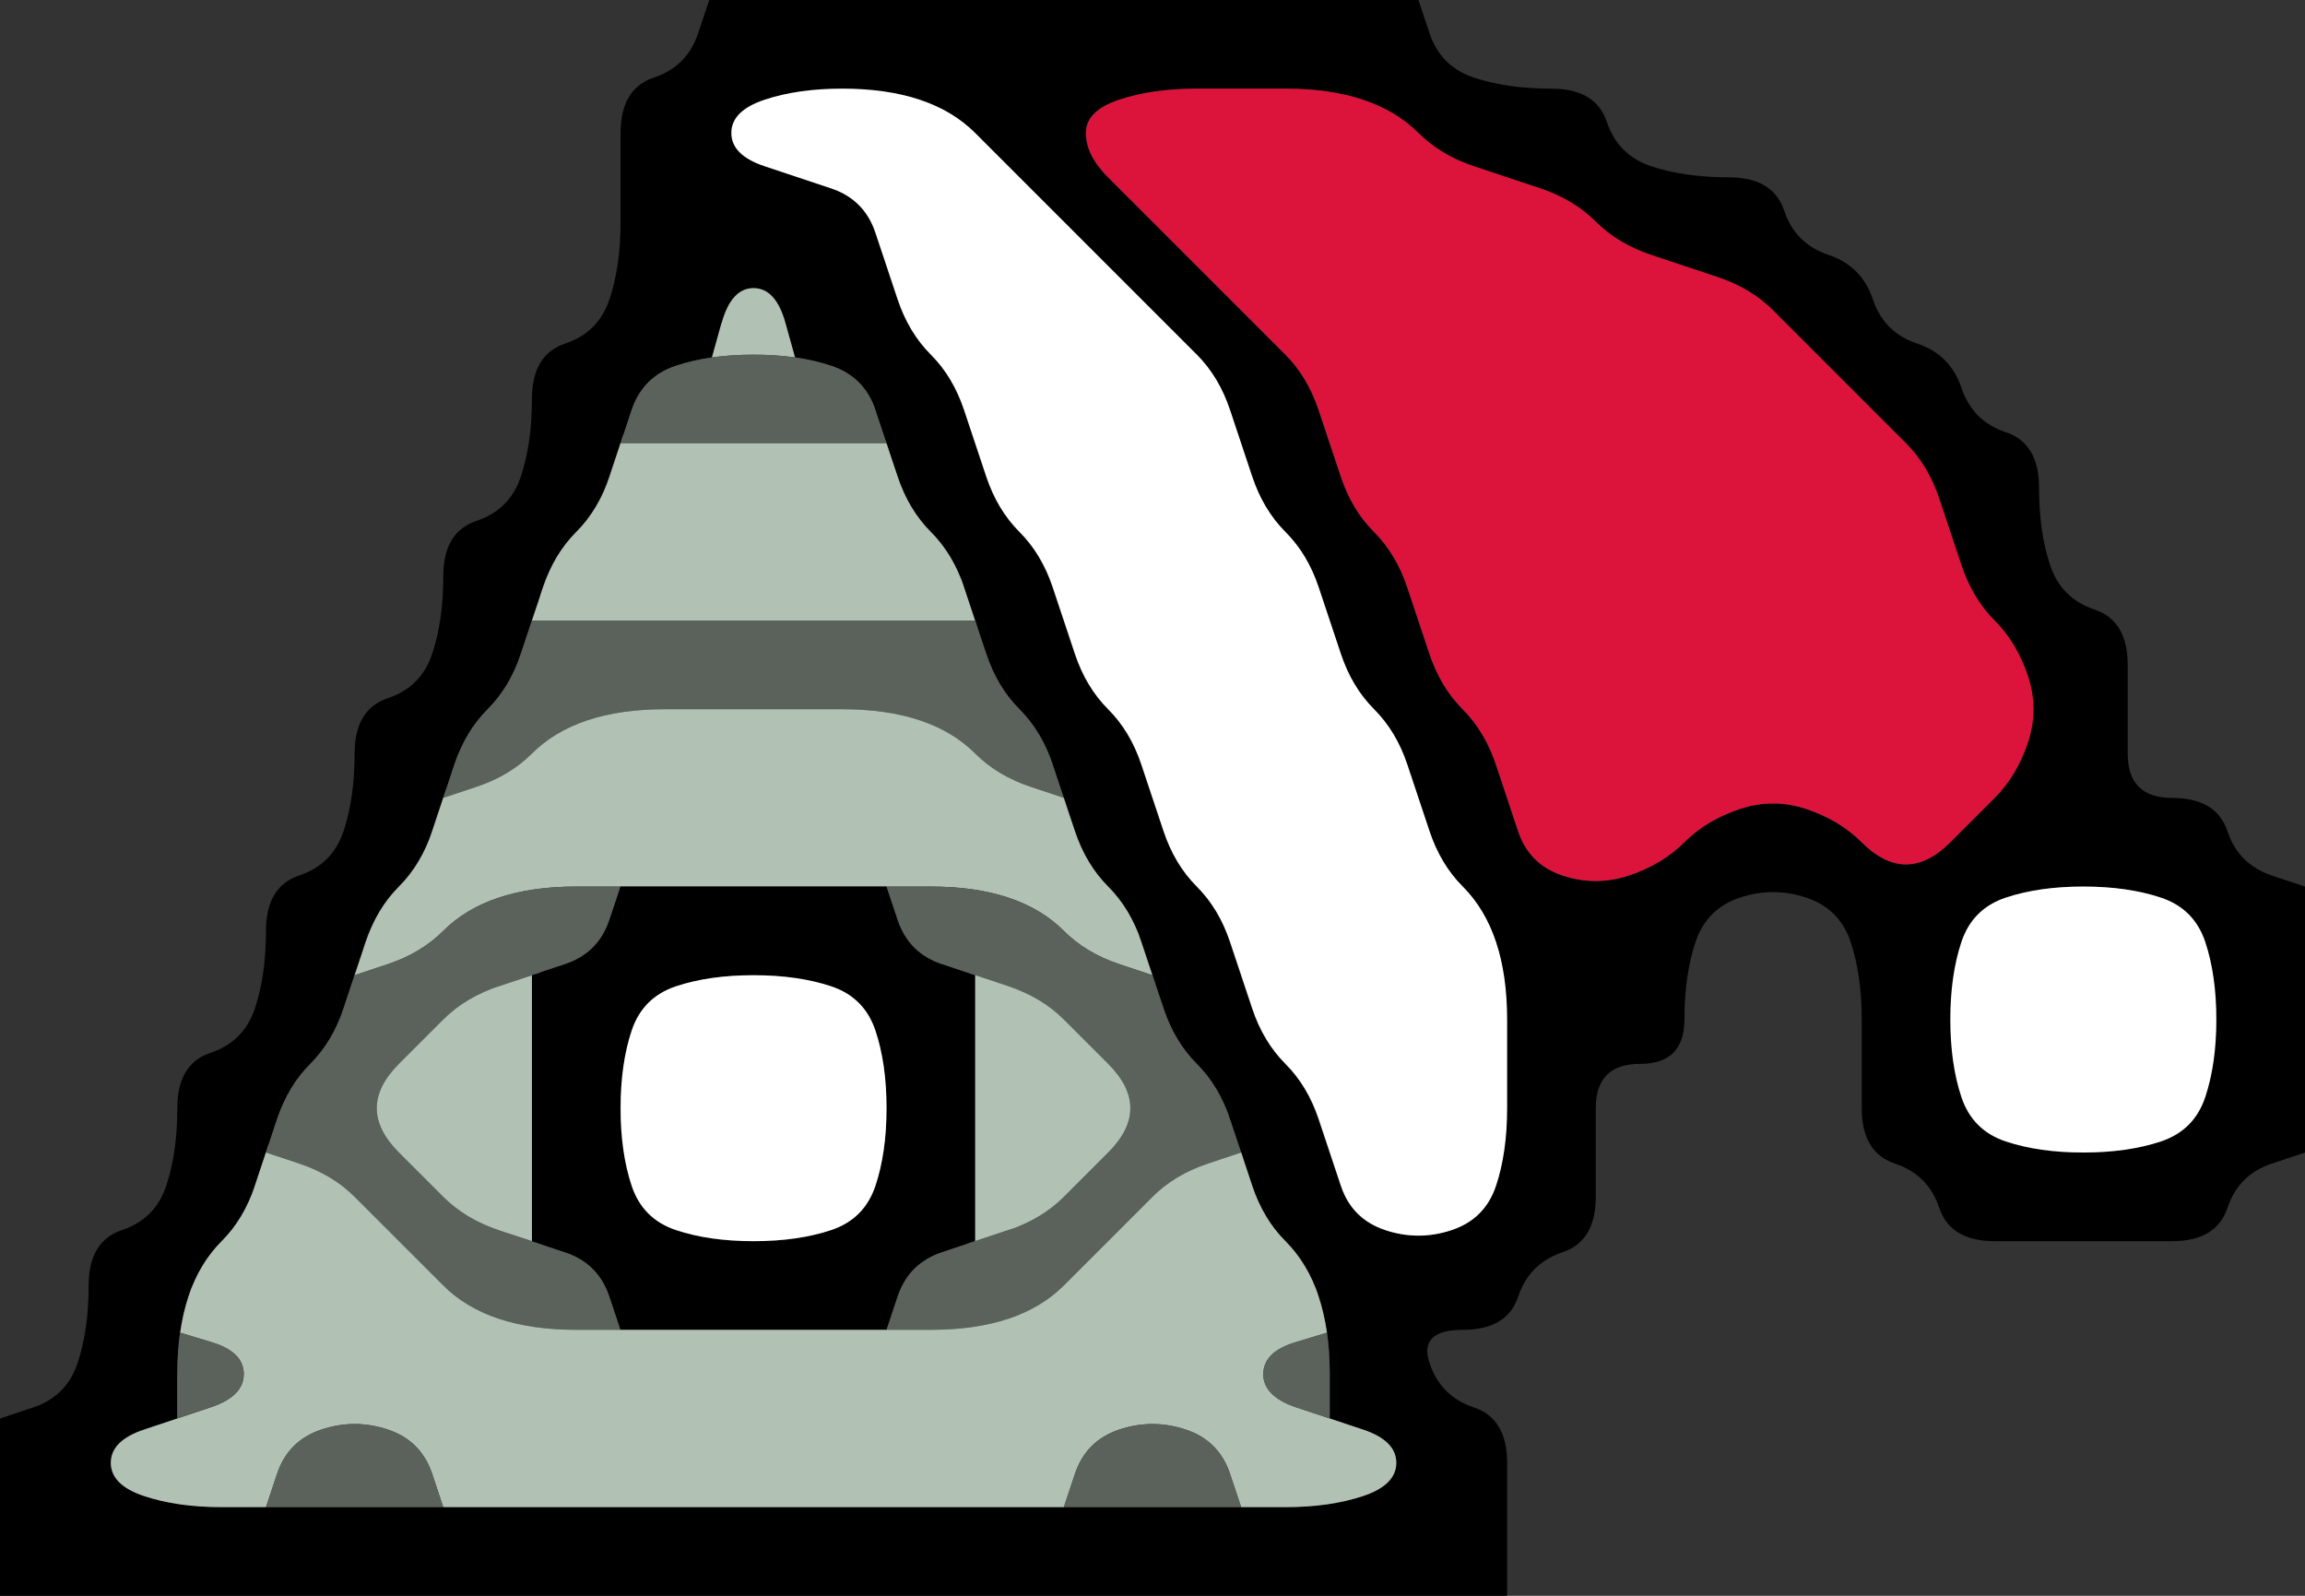 <svg width="26" height="18" version="1.1" viewBox="0 0 26 18" xmlns="http://www.w3.org/2000/svg">
 <rect x="0" y="0" width="26" height="18" fill="#333333" stroke="none"/>
 <g transform="translate(0)">
  <path d="m0 0.5v-0.5h8l-0.125 0.375q-0.125 0.375-0.5 0.5t-0.375 0.625 0 1-0.125 0.875-0.5 0.5-0.375 0.625-0.125 0.875-0.5 0.5-0.375 0.625-0.125 0.875-0.5 0.5-0.375 0.625-0.125 0.875-0.5 0.5-0.375 0.625-0.125 0.875-0.5 0.5-0.375 0.625-0.125 0.875-0.5 0.5-0.375 0.625-0.125 0.875-0.5 0.5l-0.375 0.125v-15.5" fill-opacity="0"/>
  <path d="m7.875 0.375 0.125-0.375h8l0.125 0.375q0.125 0.375 0.5 0.5t0.875 0.125 0.625 0.375 0.5 0.5 0.875 0.125 0.625 0.375 0.5 0.5 0.5 0.5 0.5 0.5 0.5 0.5 0.5 0.5 0.375 0.625 0.125 0.875 0.5 0.5 0.375 0.625 0 1 0.5 0.5 0.625 0.375 0.5 0.5l0.375 0.125v3l-0.375 0.125q-0.375 0.125-0.5 0.5t-0.625 0.375-1 0-1 0-0.625-0.375-0.5-0.5-0.375-0.625 0-1-0.125-0.875-0.5-0.5-0.75 0-0.5 0.5-0.125 0.875-0.5 0.5-0.5 0.5 0 1-0.375 0.625-0.5 0.5-0.625 0.375-0.375 0.375 0.5 0.5 0.375 0.625 0 1v0.5h-17v-2l0.375-0.125q0.375-0.125 0.5-0.5t0.125-0.875 0.375-0.625 0.5-0.5 0.125-0.875 0.375-0.625 0.5-0.5 0.125-0.875 0.375-0.625 0.5-0.5 0.125-0.875 0.375-0.625 0.5-0.5 0.125-0.875 0.375-0.625 0.5-0.5 0.125-0.875 0.375-0.625 0.5-0.5 0.125-0.875 0-1 0.375-0.625 0.5-0.5m6.625 16.625q0.5 0 0.875-0.125t0.375-0.375-0.375-0.375l-0.375-0.125v-0.5q0-0.5-0.125-0.875t-0.375-0.625-0.375-0.625-0.25-0.75-0.375-0.625-0.375-0.625-0.25-0.75-0.375-0.625-0.375-0.625-0.25-0.75-0.375-0.625-0.375-0.625-0.25-0.75-0.375-0.625-0.375-0.625-0.25-0.75-0.5-0.5l-0.375-0.125 0.562 0.188-0.188-0.062q-0.188-0.062-0.406-0.094l-0.219-0.031 0.219 0.031-0.109-0.391q-0.109-0.391-0.359-0.391t-0.359 0.391l-0.109 0.391 0.219-0.031-0.219 0.031q-0.219 0.031-0.406 0.094l-0.188 0.062 0.562-0.188-0.375 0.125q-0.375 0.125-0.5 0.5t-0.25 0.75-0.375 0.625-0.375 0.625-0.25 0.75-0.375 0.625-0.375 0.625-0.25 0.75-0.375 0.625-0.375 0.625-0.25 0.75-0.375 0.625-0.375 0.625-0.25 0.75-0.375 0.625-0.375 0.625-0.125 0.875v0.5l-0.375 0.125q-0.375 0.125-0.375 0.375t0.375 0.375 0.875 0.125 1 0 1 0 1 0 1 0 1 0 1 0 1 0 1 0 1 0 1 0 1 0 1 0m0.406-1.031 0.656 0.219-0.188-0.062q-0.188-0.062-0.375-0.125l-0.188-0.062 0.094 0.031m-13.188 0.125 0.469-0.156-0.188 0.062q-0.188 0.062-0.375 0.125l-0.188 0.062 0.281-0.094m13.906-2.219q0.375 0.125 0.75 0t0.5-0.5 0.125-0.875 0-1-0.125-0.875-0.375-0.625-0.375-0.625-0.25-0.75-0.375-0.625-0.375-0.625-0.25-0.75-0.375-0.625-0.375-0.625-0.25-0.75-0.375-0.625-0.5-0.5-0.5-0.5-0.5-0.5-0.5-0.5-0.5-0.5-0.625-0.375-0.875-0.125-0.875 0.125-0.375 0.375 0.375 0.375 0.75 0.25 0.5 0.5 0.25 0.75 0.375 0.625 0.375 0.625 0.25 0.75 0.375 0.625 0.375 0.625 0.25 0.75 0.375 0.625 0.375 0.625 0.25 0.75 0.375 0.625 0.375 0.625 0.25 0.75 0.375 0.625 0.375 0.625 0.25 0.75 0.5 0.5m5.375-4.375q0.25 0.25 0.5 0.25t0.5-0.25 0.5-0.5 0.375-0.625 0-0.75-0.375-0.625-0.375-0.625-0.25-0.75-0.375-0.625-0.5-0.5-0.5-0.5-0.5-0.5-0.625-0.375-0.75-0.25-0.625-0.375-0.625-0.375-0.75-0.25-0.625-0.375-0.625-0.375-0.875-0.125-1 0-0.875 0.125-0.375 0.375 0.25 0.5 0.5 0.5 0.5 0.5 0.5 0.5 0.5 0.5 0.375 0.625 0.25 0.75 0.375 0.625 0.375 0.625 0.25 0.75 0.375 0.625 0.375 0.625 0.25 0.75 0.5 0.5 0.75 0 0.625-0.375 0.625-0.375 0.75 0 0.625 0.375m2.5 3.5q0.5 0 0.875-0.125t0.5-0.5 0.125-0.875-0.125-0.875-0.5-0.5-0.875-0.125-0.875 0.125-0.5 0.5-0.125 0.875 0.125 0.875 0.5 0.5 0.875 0.125"/>
  <path d="m16.125 0.375-0.125-0.375h10v10l-0.375-0.125q-0.375-0.125-0.5-0.5t-0.625-0.375-0.5-0.5 0-1-0.375-0.625-0.5-0.5-0.125-0.875-0.375-0.625-0.5-0.5-0.5-0.5-0.5-0.5-0.5-0.5-0.5-0.5-0.625-0.375-0.875-0.125-0.5-0.5-0.625-0.375-0.875-0.125-0.5-0.5" fill-opacity="0"/>
  <g>
   <path d="m8.25 1.5q0-0.25 0.375-0.375t0.875-0.125 0.875 0.125 0.625 0.375 0.5 0.5 0.5 0.5 0.5 0.5 0.5 0.5 0.5 0.5 0.375 0.625 0.25 0.75 0.375 0.625 0.375 0.625 0.25 0.75 0.375 0.625 0.375 0.625 0.25 0.75 0.375 0.625 0.375 0.625 0.125 0.875 0 1-0.125 0.875-0.5 0.5-0.75 0-0.5-0.5-0.25-0.75-0.375-0.625-0.375-0.625-0.25-0.75-0.375-0.625-0.375-0.625-0.25-0.75-0.375-0.625-0.375-0.625-0.25-0.75-0.375-0.625-0.375-0.625-0.25-0.75-0.375-0.625-0.375-0.625-0.25-0.75-0.5-0.5-0.75-0.25-0.375-0.375" fill="#fff"/>
   <path d="m12.25 1.5q0-0.25 0.375-0.375t0.875-0.125 1 0 0.875 0.125 0.625 0.375 0.625 0.375 0.75 0.25 0.625 0.375 0.625 0.375 0.75 0.25 0.625 0.375 0.5 0.5 0.5 0.5 0.5 0.5 0.375 0.625 0.25 0.75 0.375 0.625 0.375 0.625 0 0.75-0.375 0.625-0.5 0.5-0.5 0.25-0.5-0.25-0.625-0.375-0.75 0-0.625 0.375-0.625 0.375-0.75 0-0.5-0.5-0.25-0.75-0.375-0.625-0.375-0.625-0.25-0.75-0.375-0.625-0.375-0.625-0.25-0.75-0.375-0.625-0.5-0.5-0.5-0.5-0.5-0.5-0.5-0.5-0.25-0.5" fill="#dc143c"/>
   <path d="m8.141 3.641q0.109-0.391 0.359-0.391t0.359 0.391l0.109 0.391 0.219 0.031-0.219-0.031q-0.219-0.031-0.469-0.031h-0.25 0.75-1 0.75-0.25q-0.25 0-0.469 0.031l-0.219 0.031 0.219-0.031 0.109-0.391" fill="#b1c1b4"/>
   <path d="m7.125 4.625q0.125-0.375 0.5-0.5t0.875-0.125 0.875 0.125 0.5 0.5l0.125 0.375h-0.5q-0.5 0-1 0t-1 0h-0.5l0.125-0.375m-0.031 0.094-0.156 0.469 0.062-0.188q0.062-0.188 0.125-0.375l0.062-0.188-0.094 0.281m2.938 0.375-0.219-0.656 0.062 0.188q0.062 0.188 0.125 0.375l0.062 0.188-0.031-0.094" fill="#5a625b"/>
   <path d="m6.875 5.375 0.125-0.375h0.5q0.5 0 1 0t1 0h0.5l0.125 0.375q0.125 0.375 0.375 0.625t0.375 0.625l0.125 0.375h-0.5q-0.5 0-1 0t-1 0-1 0-1 0h-0.5l0.125-0.375q0.125-0.375 0.375-0.625t0.375-0.625m-0.781 1.344-0.156 0.469 0.062-0.188q0.062-0.188 0.125-0.375l0.062-0.188-0.094 0.281m4.938 0.375-0.219-0.656 0.062 0.188q0.062 0.188 0.125 0.375l0.062 0.188-0.031-0.094m-0.938-1.812-0.156-0.469 0.062 0.188q0.062 0.188 0.125 0.375l0.062 0.188-0.094-0.281m-3.062-0.375-0.219 0.656 0.062-0.188q0.062-0.188 0.125-0.375l0.062-0.188-0.031 0.094" fill="#b1c1b4"/>
   <path d="m5.875 7.375 0.125-0.375h0.5q0.5 0 1 0t1 0 1 0 1 0h0.5l0.125 0.375q0.125 0.375 0.375 0.625t0.375 0.625l0.125 0.375-0.375-0.125q-0.375-0.125-0.625-0.375t-0.625-0.375-0.875-0.125-1 0-1 0-0.875 0.125-0.625 0.375-0.625 0.375l-0.375 0.125 0.125-0.375q0.125-0.375 0.375-0.625t0.375-0.625m-0.781 1.344-0.156 0.469 0.062-0.188q0.062-0.188 0.125-0.375l0.062-0.188-0.094 0.281m6.938 0.375-0.219-0.656 0.062 0.188q0.062 0.188 0.125 0.375l0.062 0.188-0.031-0.094m-0.938-1.812-0.156-0.469 0.062 0.188q0.062 0.188 0.125 0.375l0.062 0.188-0.094-0.281m-5.062-0.375-0.219 0.656 0.062-0.188q0.062-0.188 0.125-0.375l0.062-0.188-0.031 0.094" fill="#5a625b"/>
   <path d="m6 8.5q0.25-0.25 0.625-0.375t0.875-0.125 1 0 1 0 0.875 0.125 0.625 0.375 0.625 0.375l0.375 0.125 0.125 0.375q0.125 0.375 0.375 0.625t0.375 0.625l0.125 0.375-0.375-0.125q-0.375-0.125-0.625-0.375t-0.625-0.375-0.875-0.125-1 0-1 0-1 0-1 0-0.875 0.125-0.625 0.375-0.625 0.375l-0.375 0.125 0.125-0.375q0.125-0.375 0.375-0.625t0.375-0.625l0.125-0.375 0.375-0.125q0.375-0.125 0.625-0.375m-0.969 0.406-0.219 0.656 0.062-0.188q0.062-0.188 0.125-0.375l0.062-0.188-0.031 0.094m-0.938 1.812-0.156 0.469 0.062-0.188q0.062-0.188 0.125-0.375l0.062-0.188-0.094 0.281m8.938 0.375-0.219-0.656 0.062 0.188q0.062 0.188 0.125 0.375l0.062 0.188-0.031-0.094m-0.938-1.812-0.156-0.469 0.062 0.188q0.062 0.188 0.125 0.375l0.062 0.188-0.094-0.281" fill="#b1c1b4"/>
   <path d="m5 10.5q0.25-0.25 0.625-0.375t0.875-0.125h0.5l-0.125 0.375q-0.125 0.375-0.5 0.5t-0.75 0.25-0.625 0.375-0.5 0.5-0.25 0.5 0.25 0.5 0.5 0.5 0.625 0.375 0.75 0.25 0.5 0.5l0.125 0.375h-0.5q-0.5 0-0.875-0.125t-0.625-0.375-0.5-0.5-0.5-0.5-0.625-0.375l-0.375-0.125 0.125-0.375q0.125-0.375 0.375-0.625t0.375-0.625l0.125-0.375 0.375-0.125q0.375-0.125 0.625-0.375m-0.969 0.406-0.219 0.656 0.062-0.188q0.062-0.188 0.125-0.375l0.062-0.188-0.031 0.094m-0.938 1.812-0.156 0.469 0.062-0.188q0.062-0.188 0.125-0.375l0.062-0.188-0.094 0.281m3.531 2.281h0.625-0.25q-0.25 0-0.5 0h-0.25 0.375m0.5-5h-0.875 0.25q0.25 0 0.5 0h0.25-0.125" fill="#5a625b"/>
   <path d="m6.875 10.375 0.125-0.375h0.5q0.5 0 1 0t1 0h0.5l0.125 0.375q0.125 0.375 0.5 0.5l0.375 0.125v0.5q0 0.5 0 1t0 1v0.5l-0.375 0.125q-0.375 0.125-0.5 0.5l-0.125 0.375h-0.5q-0.5 0-1 0t-1 0h-0.5l-0.125-0.375q-0.125-0.375-0.5-0.5l-0.375-0.125v-0.5q0-0.5 0-1t0-1v-0.5l0.375-0.125q0.375-0.125 0.5-0.5m-0.594 0.531-0.469 0.156 0.188-0.062q0.188-0.062 0.375-0.125l0.188-0.062-0.281 0.094m-0.375 3.062 0.656 0.219-0.188-0.062q-0.188-0.062-0.375-0.125l-0.188-0.062 0.094 0.031m0.969 1.031h0.875-0.25q-0.25 0-0.5 0h-0.25 0.125m1.625-1q0.5 0 0.875-0.125t0.5-0.5 0.125-0.875-0.125-0.875-0.5-0.5-0.875-0.125-0.875 0.125-0.5 0.5-0.125 0.875 0.125 0.875 0.5 0.5 0.875 0.125m1.125 1h0.625-0.25q-0.25 0-0.5 0h-0.25 0.375m1.094-0.906 0.469-0.156-0.188 0.062q-0.188 0.062-0.375 0.125l-0.188 0.062 0.281-0.094m0.375-3.062-0.656-0.219 0.188 0.062q0.188 0.062 0.375 0.125l0.188 0.062-0.094-0.031m-0.969-1.031h-0.875 0.25q0.25 0 0.5 0h0.25-0.125m-2.75 0h-0.625 0.25q0.25 0 0.5 0h0.25-0.375"/>
   <path d="m10.125 10.375-0.125-0.375h0.5q0.5 0 0.875 0.125t0.625 0.375 0.625 0.375l0.375 0.125 0.125 0.375q0.125 0.375 0.375 0.625t0.375 0.625l0.125 0.375-0.375 0.125q-0.375 0.125-0.625 0.375t-0.5 0.5-0.5 0.5-0.625 0.375-0.875 0.125h-0.5l0.125-0.375q0.125-0.375 0.5-0.5t0.75-0.25 0.625-0.375 0.5-0.5 0.25-0.5-0.25-0.5-0.5-0.5-0.625-0.375-0.75-0.25-0.5-0.5m-0.25 4.625h0.875-0.25q-0.25 0-0.5 0h-0.25 0.125m4.156-1.906-0.219-0.656 0.062 0.188q0.062 0.188 0.125 0.375l0.062 0.188-0.031-0.094m-0.938-1.812-0.156-0.469 0.062 0.188q0.062 0.188 0.125 0.375l0.062 0.188-0.094-0.281m-2.719-1.281h-0.625 0.25q0.25 0 0.5 0h0.25-0.375" fill="#5a625b"/>
  </g>
  <path d="m19.125 10.625q0.125-0.375 0.5-0.5t0.75 0 0.5 0.5 0.125 0.875 0 1 0.375 0.625 0.5 0.5 0.625 0.375 1 0 1 0 0.625-0.375 0.5-0.5l0.375-0.125v5h-9v-0.5q0-0.5 0-1t-0.375-0.625-0.5-0.5 0.375-0.375 0.625-0.375 0.5-0.5 0.375-0.625 0-1 0.5-0.5 0.5-0.5 0.125-0.875" fill-opacity="0"/>
  <g>
   <path d="m22.125 10.625q0.125-0.375 0.5-0.5t0.875-0.125 0.875 0.125 0.5 0.5 0.125 0.875-0.125 0.875-0.5 0.5-0.875 0.125-0.875-0.125-0.5-0.5-0.125-0.875 0.125-0.875" fill="#fff"/>
   <path d="m5 11.5q0.25-0.25 0.625-0.375l0.375-0.125v0.5q0 0.5 0 1t0 1v0.5l-0.375-0.125q-0.375-0.125-0.625-0.375t-0.5-0.5-0.25-0.5 0.25-0.5 0.5-0.5m0.719 2.406 0.469 0.156-0.188-0.062q-0.188-0.062-0.375-0.125l-0.188-0.062 0.281 0.094m0.375-2.938-0.656 0.219 0.188-0.062q0.188-0.062 0.375-0.125l0.188-0.062-0.094 0.031" fill="#b1c1b4"/>
   <path d="m7.125 11.625q0.125-0.375 0.5-0.5t0.875-0.125 0.875 0.125 0.5 0.5 0.125 0.875-0.125 0.875-0.5 0.5-0.875 0.125-0.875-0.125-0.5-0.5-0.125-0.875 0.125-0.875" fill="#fff"/>
   <path d="m11 11.5v-0.5l0.375 0.125q0.375 0.125 0.625 0.375t0.5 0.5 0.25 0.5-0.25 0.5-0.5 0.5-0.625 0.375l-0.375 0.125v-0.5q0-0.5 0-1t0-1m-0.094 2.531 0.656-0.219-0.188 0.062q-0.188 0.062-0.375 0.125l-0.188 0.062 0.094-0.031m0.375-2.938-0.469-0.156 0.188 0.062q0.188 0.062 0.375 0.125l0.188 0.062-0.281-0.094" fill="#b1c1b4"/>
   <path d="m2.875 13.375 0.125-0.375 0.375 0.125q0.375 0.125 0.625 0.375t0.5 0.5 0.5 0.5 0.625 0.375 0.875 0.125 1 0 1 0 1 0 1 0 0.875-0.125 0.625-0.375 0.5-0.5 0.5-0.5 0.625-0.375l0.375-0.125 0.125 0.375q0.125 0.375 0.375 0.625t0.375 0.625l0.125 0.375-0.188-0.562 0.062 0.188q0.062 0.188 0.094 0.406l0.031 0.219-0.031-0.219-0.359 0.109q-0.359 0.109-0.359 0.359t0.375 0.375 0.75 0.25 0.375 0.375-0.375 0.375-0.875 0.125h-0.5l-0.125-0.375q-0.125-0.375-0.5-0.5t-0.75 0-0.5 0.5l-0.125 0.375h-0.5q-0.5 0-1 0t-1 0-1 0-1 0-1 0-1 0h-0.5l-0.125-0.375q-0.125-0.375-0.5-0.5t-0.75 0-0.5 0.5l-0.125 0.375h-0.5q-0.5 0-0.875-0.125t-0.375-0.375 0.375-0.375 0.75-0.25 0.375-0.375-0.359-0.359l-0.359-0.109-0.031 0.219 0.031-0.219q0.031-0.219 0.094-0.406l0.062-0.188-0.188 0.562 0.125-0.375q0.125-0.375 0.375-0.625t0.375-0.625m-0.25 3.625h0.625-0.25q-0.25 0-0.5 0h-0.25 0.375m2.25 0h0.875-0.25q-0.25 0-0.5 0h-0.25 0.125m6.75 0h0.625-0.25q-0.25 0-0.5 0h-0.25 0.375m2.25 0h0.875-0.25q-0.25 0-0.5 0h-0.25 0.125m0.219-3.719-0.156-0.469 0.062 0.188q0.062 0.188 0.125 0.375l0.062 0.188-0.094-0.281m-11.062-0.375-0.219 0.656 0.062-0.188q0.062-0.188 0.125-0.375l0.062-0.188-0.031 0.094" fill="#b1c1b4"/>
  </g>
  <g fill="#5a625b">
   <path d="m2 15.5v-0.5 0.75-0.25q0-0.25 0.031-0.469l0.031-0.219-0.031 0.219 0.359 0.109q0.359 0.109 0.359 0.359t-0.375 0.375l-0.375 0.125v-0.5m-0.094 0.531 0.656-0.219-0.188 0.062q-0.188 0.062-0.375 0.125l-0.188 0.062 0.094-0.031"/>
   <path d="m14.25 15.5q0-0.25 0.359-0.359l0.359-0.109-0.031-0.219 0.031 0.219q0.031 0.219 0.031 0.469v0.25-0.75 1l-0.375-0.125q-0.375-0.125-0.375-0.375m0.469 0.406 0.469 0.156-0.188-0.062q-0.188-0.062-0.375-0.125l-0.188-0.062 0.281 0.094"/>
   <path d="m3.125 16.625q0.125-0.375 0.5-0.5t0.75 0 0.5 0.5l0.125 0.375h-0.5q-0.5 0-1 0h-0.5l0.125-0.375m-0.25 0.375h0.875-0.25q-0.25 0-0.5 0h-0.25 0.125m1.75 0h0.625-0.25q-0.25 0-0.5 0h-0.25 0.375"/>
   <path d="m12.125 16.625q0.125-0.375 0.5-0.5t0.75 0 0.5 0.5l0.125 0.375h-0.5q-0.5 0-1 0h-0.5l0.125-0.375m-0.25 0.375h0.875-0.25q-0.25 0-0.5 0h-0.25 0.125m1.75 0h0.625-0.25q-0.25 0-0.5 0h-0.25 0.375"/>
  </g>
 </g>
</svg>
